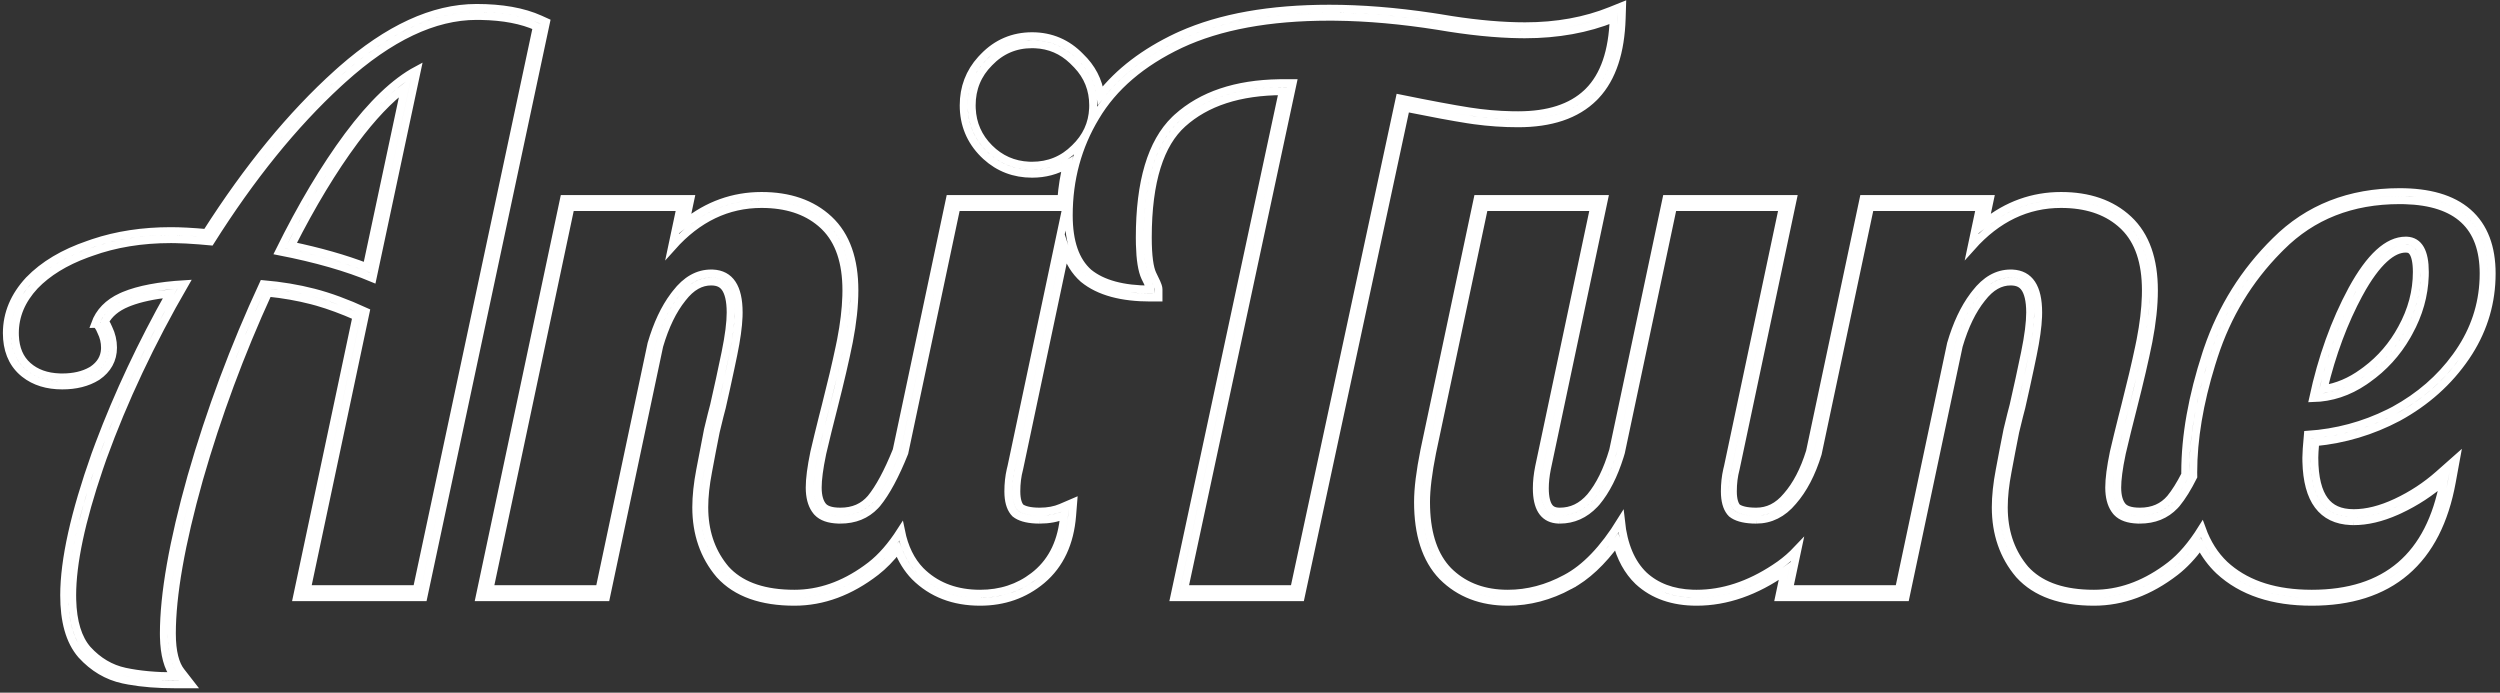 <svg width="314" height="87" viewBox="0 0 314 87" fill="none" xmlns="http://www.w3.org/2000/svg">
<rect x="0" y="0" width="314" height="87" fill="#333333" stroke="none"/>
<path d="M195.907 64.264C195.201 64.264 194.811 64.039 194.555 63.69C194.256 63.281 194.027 62.548 194.027 61.328C194.027 60.575 194.114 59.75 194.294 58.848L201.461 25H185.593L178.896 56.608L178.895 56.62C178.377 59.209 178.107 61.362 178.107 63.056C178.107 67.041 179.07 70.216 181.172 72.391L181.178 72.397L181.185 72.403C183.317 74.536 186.08 75.576 189.379 75.576C192.054 75.576 194.648 74.889 197.15 73.536L197.149 73.535C199.253 72.426 201.21 70.58 203.042 68.064C203.567 70.072 204.462 71.734 205.774 72.993L205.782 73L205.789 73.007C207.676 74.748 210.145 75.576 213.091 75.576C216.855 75.576 220.541 74.272 224.131 71.746L224.134 71.744C224.141 71.739 224.148 71.733 224.155 71.728L223.462 75H239.33L246.018 43.431C246.759 40.909 247.73 38.936 248.901 37.473L248.907 37.465L248.913 37.458C250.058 35.969 251.262 35.352 252.536 35.352C253.42 35.352 253.954 35.645 254.312 36.152C254.714 36.723 254.992 37.703 254.992 39.248C254.992 40.495 254.783 42.18 254.341 44.326C253.895 46.492 253.416 48.691 252.906 50.921C252.768 51.413 252.511 52.444 252.14 53.99L252.135 54.009L252.132 54.028C251.811 55.631 251.49 57.297 251.17 59.027C250.841 60.738 250.672 62.306 250.672 63.727C250.672 67.009 251.635 69.839 253.598 72.151L253.608 72.163L253.619 72.176C255.732 74.507 258.933 75.576 263 75.576C266.584 75.576 269.994 74.296 273.211 71.816L273.213 71.814C274.32 70.956 275.367 69.844 276.359 68.488C276.983 69.691 277.766 70.749 278.716 71.652L278.725 71.661C281.584 74.312 285.504 75.576 290.349 75.576C295.19 75.576 299.164 74.347 302.159 71.784C305.151 69.225 307.049 65.436 307.94 60.548L308.459 57.704L306.294 59.619C304.703 61.027 302.927 62.19 300.964 63.11C299.015 64.024 297.241 64.456 295.629 64.456M195.907 64.264V65.264M195.907 64.264C197.382 64.264 198.652 63.675 199.761 62.399C200.916 61.007 201.879 59.079 202.617 56.567L209.305 25H225.173L218.006 58.848L218 58.873L217.993 58.898C217.762 59.766 217.644 60.703 217.644 61.712C217.644 62.825 217.889 63.43 218.178 63.747C218.565 64.031 219.301 64.264 220.579 64.264M195.907 65.264L195.73 65.26C194.045 65.186 193.147 64.034 193.038 61.805L193.027 61.328C193.027 60.496 193.123 59.6 193.315 58.64L200.228 26H186.403L179.875 56.816C179.363 59.376 179.107 61.456 179.107 63.056L179.118 63.765C179.227 67.252 180.152 69.896 181.892 71.696C183.691 73.496 185.997 74.452 188.81 74.564L189.379 74.576C191.875 74.576 194.307 73.936 196.675 72.656C199.107 71.376 201.411 68.976 203.587 65.456C203.907 68.464 204.867 70.737 206.467 72.272C208.027 73.713 210.066 74.478 212.582 74.567L213.091 74.576C216.391 74.576 219.663 73.508 222.907 71.37L223.556 70.928C224.316 70.388 225.049 69.745 225.756 68.999L224.696 74H238.52L245.048 43.184C245.768 40.724 246.713 38.714 247.883 37.154L248.12 36.848C249.4 35.184 250.872 34.352 252.536 34.352L252.749 34.356C254.911 34.455 255.992 36.086 255.992 39.248L255.981 39.772C255.932 41.038 255.712 42.624 255.32 44.528L254.978 46.166C254.63 47.81 254.264 49.472 253.88 51.152C253.752 51.6 253.496 52.624 253.112 54.224L252.632 56.672C252.472 57.504 252.312 58.352 252.152 59.216C251.832 60.88 251.672 62.384 251.672 63.727L251.683 64.299C251.788 67.122 252.68 69.524 254.36 71.504C256.1 73.424 258.74 74.445 262.28 74.564L263 74.576C266.12 74.576 269.127 73.535 272.022 71.454L272.6 71.024C273.992 69.945 275.307 68.41 276.548 66.422C277.202 68.236 278.154 69.738 279.404 70.928C281.864 73.208 285.225 74.419 289.484 74.561L290.349 74.576C299.693 74.576 305.229 69.84 306.957 60.368C305.293 61.84 303.437 63.056 301.389 64.016L301.006 64.19C299.101 65.034 297.309 65.456 295.629 65.456M195.907 65.264C197.587 65.264 199.042 64.617 200.272 63.323L200.516 63.056C201.715 61.616 202.69 59.698 203.44 57.302L203.587 56.816L210.115 26H223.939L217.027 58.64L216.938 59.003C216.741 59.857 216.644 60.76 216.644 61.712L216.657 62.176C216.72 63.218 217.003 63.992 217.507 64.496C218.067 64.944 218.921 65.196 220.069 65.252L220.579 65.264M295.629 65.456V64.456M295.629 65.456L295.263 65.448C291.659 65.293 289.799 62.803 289.683 57.978L289.677 57.488C289.677 56.976 289.741 56.016 289.869 54.608C293.469 54.368 296.872 53.453 300.078 51.863L300.717 51.536C303.897 49.796 306.487 47.55 308.485 44.797L308.877 44.24C310.797 41.42 311.817 38.347 311.937 35.02L311.949 34.352C311.949 28.4 308.645 25.33 302.038 25.145L301.389 25.136C295.373 25.136 290.413 27.088 286.509 30.992L286.146 31.355C282.43 35.119 279.734 39.574 278.061 44.72L277.747 45.711C276.228 50.638 275.469 55.172 275.469 59.312C275.469 59.493 275.47 59.674 275.474 59.852C274.771 61.258 274.07 62.39 273.368 63.248L273.147 63.492C272.022 64.673 270.56 65.264 268.76 65.264M295.629 64.456C293.89 64.456 292.731 63.889 291.966 62.865C291.16 61.786 290.677 60.048 290.677 57.488C290.677 57.126 290.714 56.481 290.792 55.534C294.454 55.181 297.921 54.144 301.184 52.42L301.19 52.417L301.197 52.413C304.719 50.486 307.561 47.95 309.703 44.803L310.096 44.204C311.994 41.194 312.949 37.903 312.949 34.352C312.949 31.087 312.007 28.468 309.966 26.686C307.951 24.928 305.032 24.136 301.389 24.136C295.137 24.136 289.916 26.174 285.808 30.279C281.913 34.111 279.068 38.655 277.279 43.9L277.109 44.411C275.357 49.797 274.469 54.767 274.469 59.312C274.469 59.414 274.47 59.517 274.471 59.619C273.834 60.867 273.21 61.858 272.602 62.603C271.658 63.701 270.412 64.264 268.76 64.264M268.76 65.264V64.264M268.76 65.264L268.501 65.26C267.314 65.221 266.446 64.914 265.896 64.336L265.784 64.208C265.28 63.592 264.997 62.755 264.934 61.698L264.92 61.232C264.92 60.145 265.112 58.672 265.496 56.816C265.832 55.377 266.186 53.918 266.558 52.442L266.936 50.96C267.664 48.104 268.245 45.64 268.679 43.568L268.856 42.704C269.248 40.688 269.469 38.844 269.518 37.171L269.528 36.464C269.528 32.93 268.627 30.267 266.825 28.475L266.648 28.304C264.849 26.624 262.458 25.732 259.477 25.627L258.872 25.616C254.584 25.616 250.84 27.408 247.64 30.992L248.696 26H234.872L228.304 56.98C227.54 59.464 226.502 61.457 225.188 62.96C223.907 64.496 222.371 65.264 220.579 65.264M268.76 64.264C267.486 64.264 266.859 63.944 266.558 63.575C266.177 63.11 265.92 62.374 265.92 61.232C265.92 60.245 266.097 58.849 266.476 57.019L266.475 57.018C266.919 55.114 267.396 53.178 267.904 51.21L267.905 51.207C268.74 47.933 269.384 45.163 269.837 42.9L269.838 42.895C270.295 40.544 270.528 38.398 270.528 36.464C270.528 32.65 269.522 29.619 267.33 27.573C265.183 25.569 262.325 24.616 258.872 24.616C255.31 24.616 252.109 25.776 249.286 28.042L249.93 25H234.062L227.335 56.727C226.602 59.095 225.627 60.939 224.435 62.302L224.419 62.319C223.304 63.657 222.038 64.264 220.579 64.264M130.586 65.264C131.738 65.264 132.762 65.073 133.658 64.689C133.402 67.888 132.25 70.352 130.202 72.08L129.825 72.382C127.92 73.844 125.678 74.576 123.098 74.576L122.528 74.564C119.716 74.452 117.41 73.496 115.61 71.696C114.395 70.439 113.58 68.769 113.16 66.688C111.969 68.547 110.71 69.993 109.381 71.024L108.804 71.454C105.909 73.535 102.901 74.576 99.781 74.576L99.061 74.564C95.522 74.445 92.882 73.424 91.142 71.504C89.462 69.524 88.569 67.122 88.464 64.299L88.453 63.727C88.453 62.384 88.614 60.88 88.934 59.216C89.094 58.352 89.253 57.504 89.413 56.672L89.894 54.224C90.277 52.624 90.533 51.6 90.661 51.152C91.045 49.472 91.411 47.81 91.759 46.166L92.102 44.528C92.494 42.624 92.714 41.038 92.763 39.772L92.773 39.248C92.773 36.086 91.692 34.455 89.53 34.356L89.317 34.352C87.653 34.352 86.181 35.184 84.901 36.848L84.664 37.154C83.494 38.714 82.549 40.724 81.829 43.184L75.301 74H61.477L71.653 26H85.478L84.421 30.992C87.621 27.408 91.365 25.616 95.653 25.616L96.258 25.627C99.239 25.732 101.63 26.624 103.43 28.304L103.606 28.475C105.408 30.267 106.31 32.93 106.31 36.464L106.299 37.171C106.25 38.844 106.03 40.688 105.638 42.704L105.46 43.568C105.026 45.64 104.445 48.104 103.717 50.96L103.339 52.442C102.967 53.918 102.613 55.377 102.277 56.816C101.893 58.672 101.701 60.145 101.701 61.232L101.715 61.698C101.778 62.755 102.061 63.592 102.565 64.208L102.678 64.336C103.227 64.914 104.096 65.221 105.282 65.26L105.541 65.264M130.586 65.264V64.264M130.586 65.264L130.076 65.252C128.928 65.196 128.074 64.944 127.514 64.496C127.01 63.992 126.726 63.219 126.663 62.176L126.65 61.712C126.65 60.76 126.748 59.857 126.944 59.003L127.034 58.64L133.946 26H120.122L113.594 56.816C113.59 56.834 113.586 56.851 113.583 56.868C112.438 59.722 111.294 61.849 110.149 63.248L109.929 63.492C108.804 64.673 107.341 65.264 105.541 65.264M130.586 64.264C131.627 64.264 132.513 64.09 133.264 63.769L134.787 63.116L134.655 64.768C134.383 68.177 133.138 70.911 130.847 72.845L130.845 72.847C128.669 74.672 126.069 75.576 123.098 75.576C119.799 75.576 117.036 74.536 114.903 72.403L114.896 72.397L114.891 72.391C113.971 71.439 113.27 70.297 112.771 68.978C111.889 70.114 110.965 71.062 109.994 71.814L109.992 71.816C106.775 74.296 103.365 75.576 99.781 75.576C95.715 75.576 92.514 74.507 90.4 72.176L90.39 72.163L90.379 72.151C88.417 69.839 87.453 67.009 87.453 63.727C87.453 62.306 87.622 60.738 87.951 59.027C88.272 57.297 88.593 55.631 88.913 54.028L88.916 54.009L88.921 53.99C89.292 52.444 89.549 51.413 89.688 50.921C90.197 48.691 90.676 46.492 91.122 44.326C91.564 42.18 91.773 40.495 91.773 39.248C91.773 37.703 91.496 36.723 91.093 36.152C90.735 35.645 90.202 35.352 89.317 35.352C88.043 35.352 86.84 35.969 85.694 37.458L85.689 37.465L85.683 37.473C84.512 38.936 83.54 40.909 82.799 43.431L76.111 75H60.243L70.843 25H86.711L86.067 28.042C88.891 25.776 92.091 24.616 95.653 24.616C99.106 24.616 101.964 25.569 104.111 27.573C106.303 29.619 107.31 32.65 107.31 36.464C107.31 38.398 107.076 40.544 106.619 42.895L106.618 42.9C106.166 45.163 105.521 47.933 104.687 51.207L104.686 51.21C104.178 53.178 103.7 55.114 103.256 57.018L103.257 57.019C102.878 58.849 102.701 60.245 102.701 61.232C102.701 62.374 102.959 63.11 103.339 63.575C103.64 63.944 104.268 64.264 105.541 64.264M130.586 64.264C129.307 64.264 128.571 64.031 128.184 63.746C127.895 63.428 127.65 62.824 127.65 61.712C127.65 60.703 127.768 59.766 128 58.898L128.007 58.873L128.013 58.848L133.824 31.403C134.283 32.861 135.016 34.076 136.066 35.005L136.081 35.019L136.097 35.031C138.078 36.646 140.939 37.368 144.505 37.368H145.505V36.368C145.505 36.144 145.43 35.937 145.406 35.87C145.366 35.756 145.313 35.626 145.253 35.487C145.132 35.212 144.958 34.848 144.735 34.402C144.39 33.657 144.16 32.192 144.16 29.84C144.16 22.699 145.719 18.039 148.533 15.512C151.482 12.858 155.635 11.463 161.123 11.448L147.491 75H163.36L176.57 13.541C179.886 14.208 182.492 14.693 184.382 14.988L185.169 15.104C187.005 15.355 188.843 15.48 190.681 15.48C194.744 15.48 197.985 14.446 200.22 12.211L200.426 11.998C202.521 9.765 203.552 6.478 203.68 2.318L203.728 0.787L202.306 1.36C199.112 2.65 195.53 3.304 191.545 3.304M105.541 64.264V65.264M105.541 64.264C107.193 64.264 108.439 63.701 109.383 62.603C110.421 61.331 111.506 59.342 112.621 56.577L119.312 25H133.312C133.423 23.504 133.658 22.052 134.018 20.644C132.718 21.423 131.248 21.816 129.626 21.816C127.401 21.816 125.463 21.079 123.859 19.617L123.543 19.315C121.88 17.653 121.042 15.605 121.042 13.232C121.042 11.008 121.779 9.068 123.241 7.465L123.543 7.148C125.199 5.428 127.246 4.552 129.626 4.552C131.999 4.552 134.04 5.423 135.693 7.134C137.116 8.497 137.962 10.126 138.22 11.987C140.55 9.01 143.765 6.57 147.82 4.648L147.825 4.646L148.307 4.426C153.327 2.189 159.562 1.096 166.969 1.096C170.985 1.096 175.276 1.438 179.84 2.119L180.757 2.26L180.77 2.263L182.269 2.508C185.715 3.041 188.807 3.304 191.545 3.304M191.545 3.304V4.304M191.545 4.304L190.939 4.3C187.887 4.259 184.441 3.908 180.601 3.248C176.041 2.528 171.762 2.146 167.765 2.101L166.969 2.096C159.417 2.096 153.176 3.248 148.248 5.552C143.384 7.856 139.833 10.896 137.593 14.672C135.353 18.384 134.232 22.512 134.232 27.056C134.232 30.384 135.065 32.784 136.729 34.256C138.457 35.664 141.049 36.368 144.505 36.368C144.505 36.272 144.379 35.96 144.127 35.432L143.832 34.832C143.44 33.992 143.22 32.613 143.171 30.695L143.16 29.84C143.16 22.834 144.632 17.9 147.575 15.038L147.864 14.768C150.964 11.978 155.236 10.539 160.678 10.452L161.209 10.448H162.36L148.729 74H162.553L175.801 12.368C179.576 13.136 182.488 13.68 184.536 14C186.328 14.28 188.12 14.438 189.912 14.473L190.681 14.48C194.462 14.48 197.343 13.549 199.323 11.688L199.513 11.504C201.497 9.52 202.553 6.448 202.681 2.288C199.353 3.632 195.641 4.304 191.545 4.304ZM220.579 64.264V65.264M301.665 41.261L301.661 41.269C300.529 43.363 299.03 45.106 297.159 46.508L296.78 46.783L296.769 46.791C295.198 47.933 293.551 48.624 291.82 48.885C292.881 44.443 294.379 40.431 296.313 36.847L296.314 36.848C297.407 34.85 298.464 33.419 299.472 32.498C300.474 31.582 301.364 31.224 302.157 31.224C302.626 31.224 302.893 31.385 303.103 31.729C303.361 32.152 303.557 32.917 303.557 34.16C303.557 36.605 302.932 38.968 301.665 41.261ZM301.665 41.261L302.541 41.744M302.541 41.744L302.296 42.184C301.043 44.355 299.396 46.16 297.356 47.6L296.959 47.879C294.96 49.233 292.821 49.94 290.541 50C291.629 44.944 293.261 40.4 295.437 36.368C297.677 32.272 299.917 30.224 302.157 30.224L302.305 30.227C303.806 30.307 304.557 31.618 304.557 34.16L304.549 34.65C304.47 37.099 303.801 39.464 302.541 41.744ZM0.864 41.84C0.864 39.38 1.815 37.16 3.628 35.208L3.634 35.2L3.641 35.194C5.502 33.264 8.014 31.785 11.124 30.724L11.715 30.518C14.687 29.523 17.935 29.032 21.448 29.032C22.692 29.032 24.186 29.113 25.925 29.27C31.113 21.126 36.594 14.438 42.378 9.226L42.938 8.727C48.726 3.653 54.368 1 59.849 1C63.008 1 65.689 1.459 67.844 2.433L68.578 2.765L53.17 75H37.302L44.782 39.733C43.024 38.958 41.39 38.354 39.878 37.919L39.15 37.721C37.431 37.277 35.607 36.956 33.677 36.759C30.183 44.381 27.291 52.182 25.002 60.164C22.709 68.32 21.584 74.776 21.584 79.568C21.584 81.913 22.023 83.437 22.718 84.33L23.973 85.944H21.929C19.812 85.944 17.898 85.794 16.195 85.487L15.479 85.346C13.465 84.914 11.717 83.869 10.246 82.258L10.237 82.249L10.229 82.24C8.722 80.507 8.064 77.949 8.064 74.768C8.065 70.31 9.389 64.423 11.962 57.154L11.964 57.147L12.47 55.779C14.838 49.487 17.805 43.177 21.367 36.849C19.296 37.07 17.615 37.435 16.304 37.93L15.975 38.06C14.61 38.624 13.705 39.407 13.171 40.39C13.353 40.639 13.503 40.938 13.63 41.251C14.002 42.013 14.192 42.821 14.192 43.664C14.192 45.175 13.493 46.399 12.223 47.273L12.205 47.284L12.187 47.296C10.966 48.059 9.489 48.408 7.816 48.408C5.964 48.408 4.359 47.939 3.085 46.928L2.835 46.718C1.483 45.525 0.864 43.846 0.864 41.84ZM46.792 34.928C43.592 33.584 39.688 32.464 35.08 31.568C37.896 25.872 40.777 21.04 43.721 17.072C46.729 13.04 49.608 10.288 52.36 8.816L46.792 34.928ZM50.881 10.952C48.875 12.455 46.753 14.678 44.523 17.667L44.523 17.668C41.825 21.305 39.169 25.696 36.56 30.847C40.16 31.601 43.33 32.503 46.062 33.557L50.881 10.952ZM1.871 42.171C1.935 43.802 2.476 45.068 3.496 45.968C4.516 46.868 5.846 47.346 7.484 47.402L7.816 47.408C9.256 47.408 10.471 47.127 11.461 46.565L11.656 46.448C12.616 45.788 13.127 44.931 13.187 43.877L13.192 43.664C13.192 42.96 13.032 42.288 12.712 41.648C12.456 41.008 12.2 40.688 11.944 40.688C12.484 39.188 13.587 38.054 15.252 37.285L15.592 37.136C17.448 36.368 19.976 35.888 23.176 35.696C18.952 42.992 15.528 50.256 12.904 57.488L12.44 58.827C10.19 65.434 9.065 70.748 9.064 74.768L9.071 75.335C9.146 78.121 9.784 80.204 10.984 81.584C12.328 83.056 13.896 83.984 15.688 84.368C17.48 84.752 19.561 84.944 21.929 84.944C21.089 83.864 20.642 82.222 20.59 80.017L20.584 79.568C20.584 74.64 21.736 68.08 24.04 59.888C26.408 51.632 29.416 43.568 33.065 35.696C35.304 35.888 37.416 36.24 39.4 36.752C41.384 37.264 43.561 38.064 45.929 39.152L38.536 74H52.36L67.433 3.344C65.573 2.504 63.234 2.057 60.418 2.005L59.849 2C54.537 2 48.936 4.656 43.048 9.968L42.503 10.465C36.879 15.642 31.524 22.26 26.44 30.32L25.013 30.194C23.872 30.104 22.857 30.051 21.967 30.036L21.448 30.032C17.8 30.032 14.472 30.576 11.464 31.664L10.908 31.86C8.163 32.865 5.98 34.208 4.36 35.888C2.696 37.68 1.864 39.664 1.864 41.84L1.871 42.171ZM122.051 13.624C122.137 15.567 122.87 17.228 124.25 18.608C125.63 19.988 127.291 20.721 129.233 20.808L129.626 20.816C131.738 20.816 133.53 20.08 135.002 18.608C136.442 17.228 137.207 15.567 137.297 13.624L137.306 13.232C137.306 11.252 136.631 9.553 135.281 8.136L134.723 7.577C133.4 6.317 131.832 5.645 130.019 5.561L129.626 5.552C127.514 5.552 125.722 6.32 124.25 7.856C122.778 9.328 122.042 11.12 122.042 13.232L122.051 13.624Z" stroke="white"/>
</svg>
